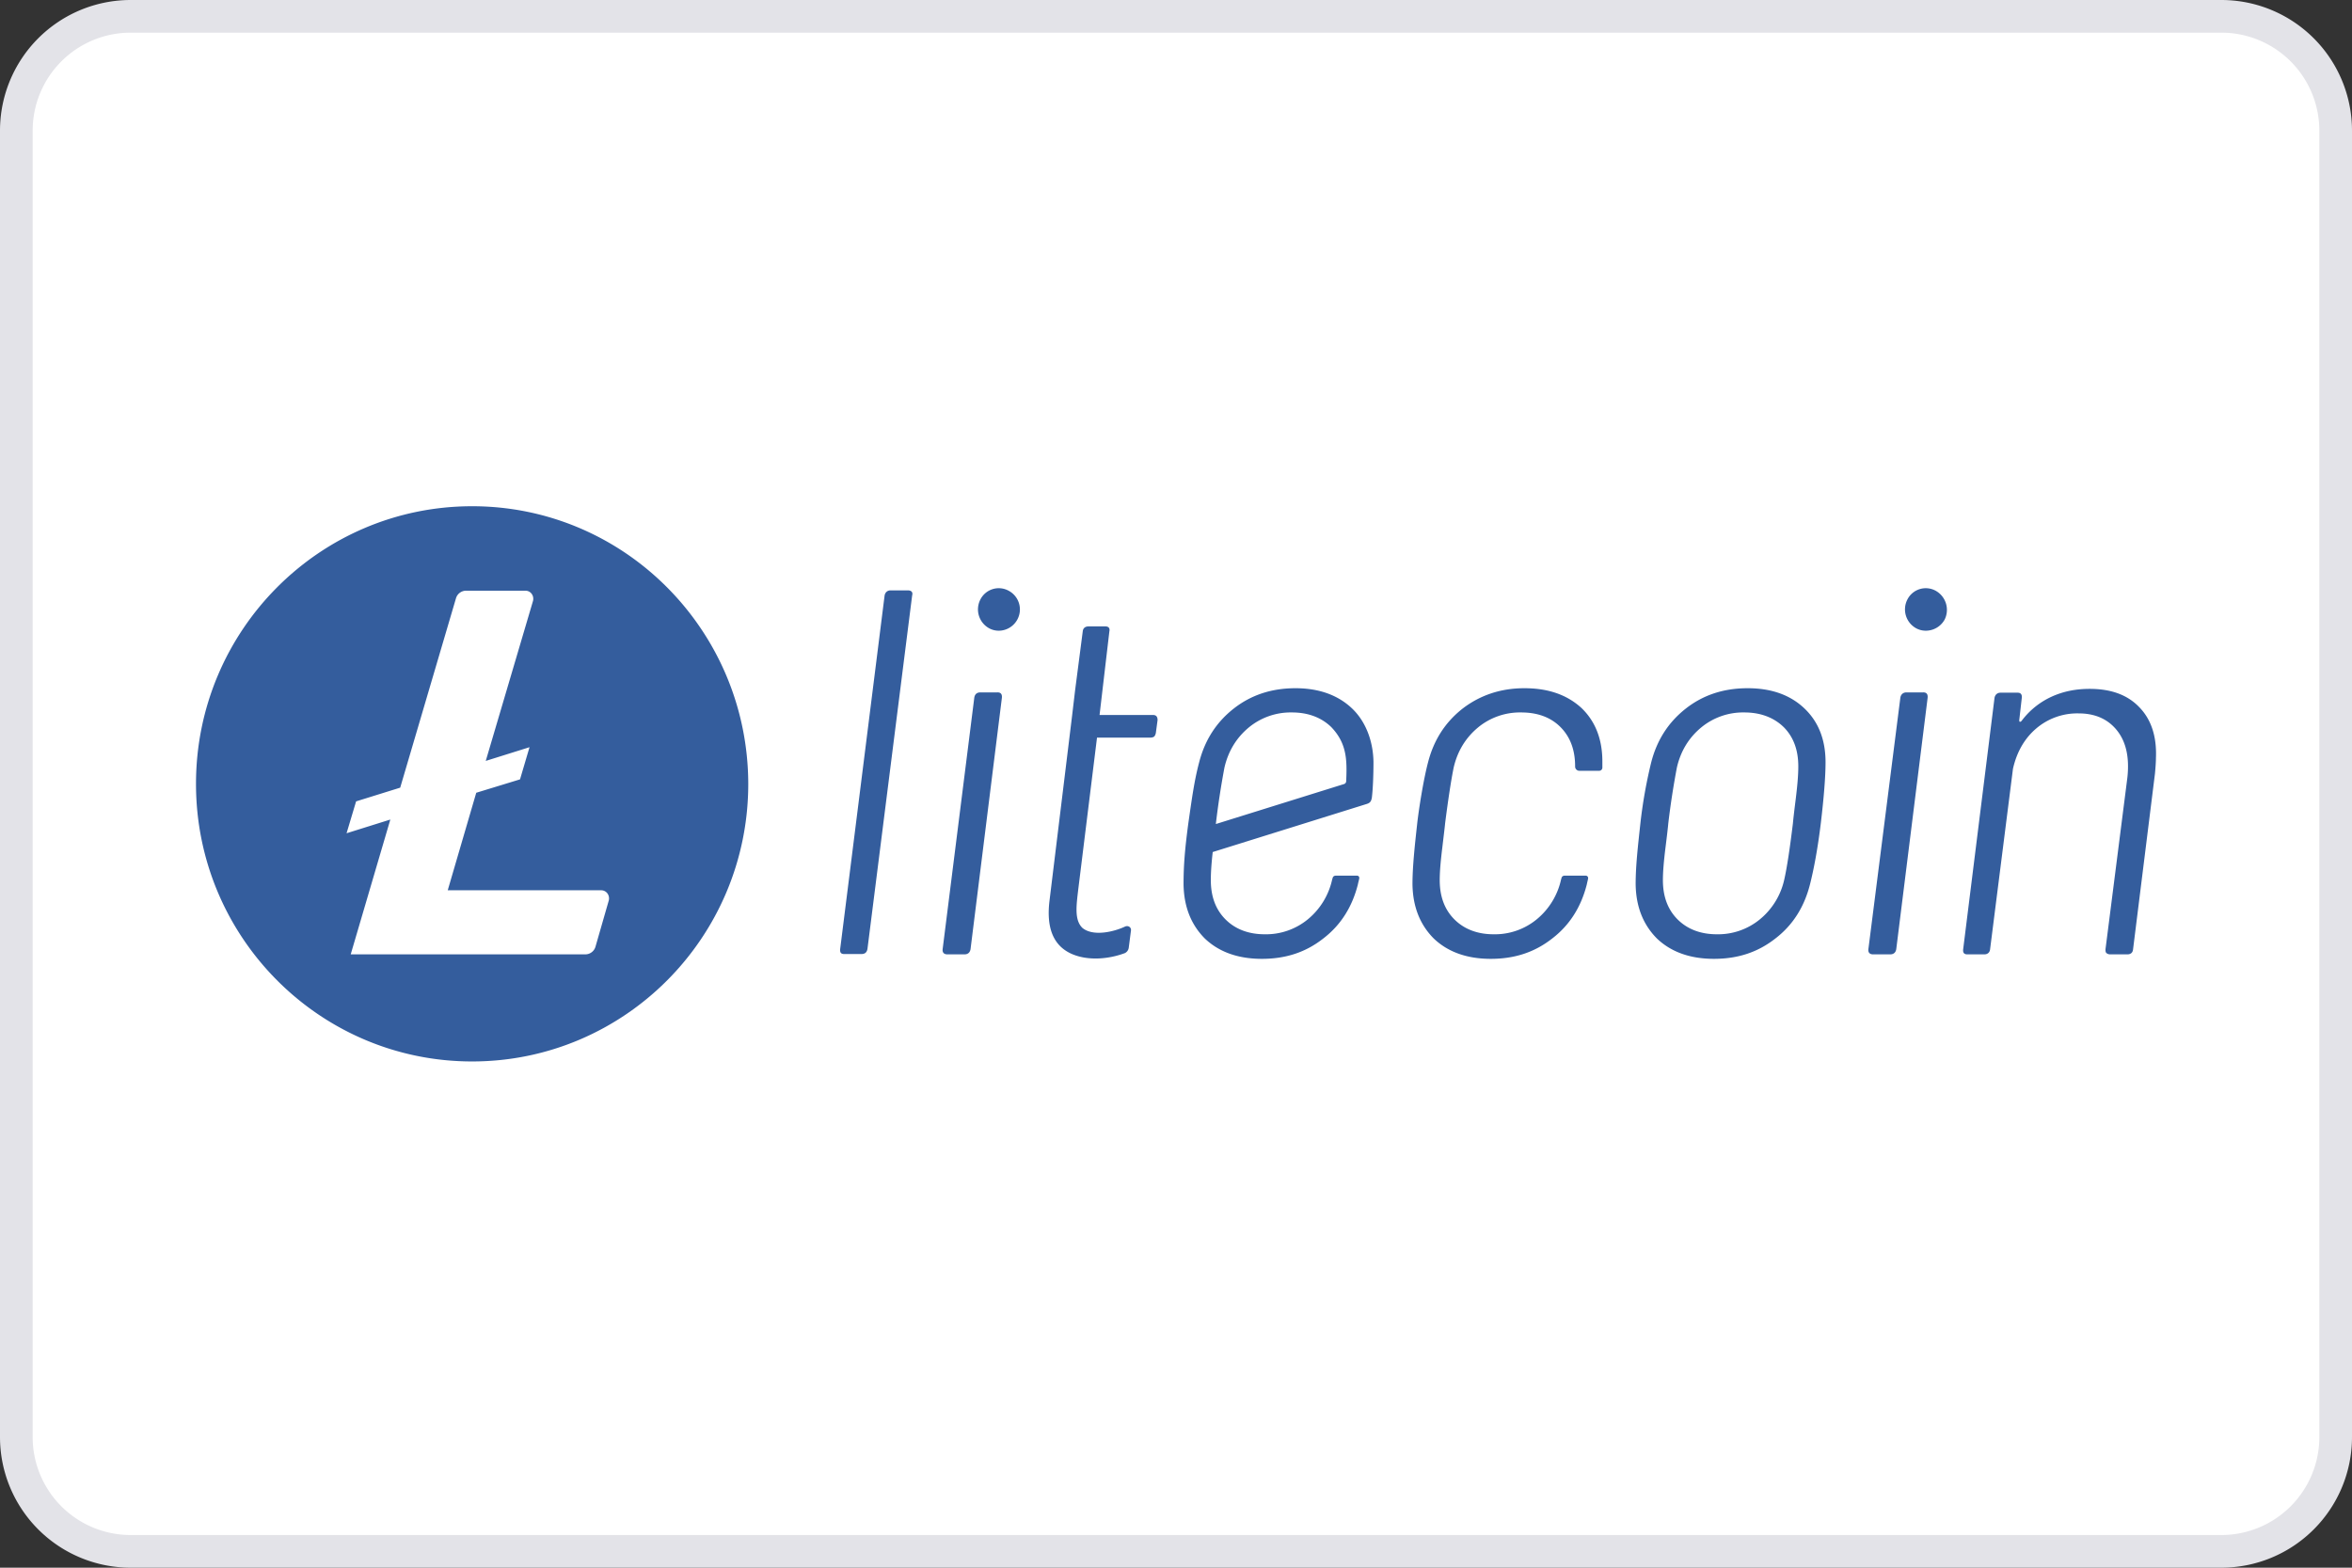 <svg xmlns="http://www.w3.org/2000/svg" fill="none" viewBox="0 0 72 48"><rect x="0" y="0" width="72" height="48" fill="#333333" stroke="none"/><path fill="#fff" stroke="#E3E3E8" d="M.5 4A3.5 3.5 0 0 1 4 .5h64A3.5 3.5 0 0 1 71.5 4v40a3.5 3.5 0 0 1-3.5 3.5H4A3.5 3.5 0 0 1 .5 44V4Z"/><path fill="#345D9D" d="M14.453 15.5C9.785 15.5 6 19.306 6 24s3.785 8.5 8.453 8.5c4.668 0 8.453-3.806 8.453-8.5-.01-4.694-3.785-8.5-8.453-8.5Zm.126 8.773-.873 2.986h4.697c.165 0 .272.157.233.313l-.407 1.415a.324.324 0 0 1-.311.234h-7.182l1.213-4.128-1.34.42.292-.976 1.35-.42 1.707-5.797a.323.323 0 0 1 .31-.234h1.816c.165 0 .271.156.233.312l-1.447 4.9 1.34-.42-.291.985-1.34.41Zm13.209-6.197h-.524c-.097 0-.165.059-.184.156l-1.36 10.823c-.01.107.02.156.126.156h.524c.107 0 .165-.049.185-.156l1.368-10.823c.03-.107-.03-.156-.136-.156Zm2.747 3.124h-.524c-.098 0-.165.048-.185.155l-.97 7.71c-.01.107.048.156.145.156h.524c.097 0 .165-.049.185-.156l.96-7.7c.01-.107-.029-.166-.136-.166Zm22.962-.128c-.728 0-1.359.205-1.893.625-.534.42-.883.966-1.058 1.65a14.766 14.766 0 0 0-.33 1.863c-.077.713-.145 1.298-.145 1.864.01.693.233 1.24.65 1.66.427.409 1.01.624 1.747.624.738 0 1.349-.205 1.883-.625.534-.41.883-.966 1.058-1.659.116-.459.233-1.073.33-1.864.097-.82.145-1.444.145-1.873 0-.684-.213-1.23-.64-1.64-.437-.42-1.02-.625-1.747-.625Zm1.475 3.387c-.049.39-.078.644-.087.751-.097.8-.185 1.366-.262 1.708a2.182 2.182 0 0 1-.748 1.23 2.016 2.016 0 0 1-1.32.458c-.495 0-.902-.156-1.203-.458-.301-.303-.447-.703-.447-1.2 0-.264.03-.596.078-.986.049-.39.078-.645.087-.752a24.81 24.81 0 0 1 .263-1.708c.116-.507.368-.917.747-1.23a2.015 2.015 0 0 1 1.32-.458c.495 0 .902.156 1.203.449.301.302.447.703.447 1.2 0 .283-.03.605-.078.996Zm3.901-3.259h-.514c-.097 0-.165.058-.184.155l-.98 7.71c-.01.107.048.156.145.156h.524c.097 0 .165-.049.184-.156l.961-7.7c.01-.107-.029-.166-.136-.166Zm6.62.458c-.36-.38-.864-.566-1.524-.566-.427 0-.815.078-1.175.244a2.39 2.39 0 0 0-.912.741c-.048.04-.068.03-.068-.029l.078-.683c.01-.098-.03-.156-.126-.156h-.524c-.097 0-.165.058-.185.156l-.96 7.7c-.01.097.019.156.126.156h.524c.097 0 .165-.059.174-.156l.7-5.524c.116-.517.358-.937.717-1.24a1.936 1.936 0 0 1 1.291-.458c.466 0 .835.147 1.107.44.271.292.407.682.407 1.18 0 .147-.01.264-.02.351l-.669 5.25c0 .05 0 .079.02.108.029.03.067.049.126.049h.524c.097 0 .165-.049.174-.156l.67-5.377c.02-.215.03-.371.03-.479.028-.663-.146-1.18-.505-1.551Zm-34.619-3.572a.63.63 0 0 0-.864.273.66.66 0 0 0 .272.879c.31.166.699.039.864-.274a.648.648 0 0 0-.272-.878Zm28.378 0a.63.63 0 0 0-.864.273.66.66 0 0 0 .272.879c.31.166.708.039.873-.274a.67.67 0 0 0-.281-.878Zm-12.587 2.986c-.728 0-1.359.215-1.893.625-.534.42-.883.966-1.058 1.65-.145.555-.281 1.434-.33 1.863-.068.625-.145 1.298-.145 1.864.01.693.233 1.24.65 1.66.427.409 1.01.624 1.747.624.737 0 1.349-.205 1.883-.625.534-.41.883-.966 1.058-1.659.01-.058.029-.117.038-.176a.073.073 0 0 0-.068-.087h-.65c-.039 0-.087.02-.097.078a.1.1 0 0 1-.01.029 2.182 2.182 0 0 1-.747 1.23 2.016 2.016 0 0 1-1.32.458c-.495 0-.902-.156-1.203-.458-.301-.303-.447-.703-.447-1.2 0-.264.03-.596.078-.986.039-.332.078-.645.087-.752.097-.761.185-1.327.262-1.708.117-.507.37-.917.748-1.23a2.016 2.016 0 0 1 1.32-.458c.495 0 .902.146 1.203.449.3.302.447.703.447 1.2v.01c0 .068.058.127.126.127h.611a.097.097 0 0 0 .097-.098v-.185c0-.683-.213-1.23-.64-1.64-.437-.4-1.01-.605-1.747-.605Zm-5.27.625c-.428-.41-1.01-.625-1.738-.625-.727 0-1.358.205-1.892.625-.534.42-.883.966-1.058 1.65-.146.555-.214 1.053-.33 1.863-.107.8-.146 1.298-.146 1.864.01.693.233 1.24.65 1.66.428.409 1.01.624 1.748.624.737 0 1.349-.205 1.882-.625.534-.41.884-.966 1.058-1.659.01-.058.03-.117.04-.176.009-.048-.02-.087-.069-.087h-.65c-.039 0-.087.02-.097.078 0 .01-.01.029-.01.029a2.182 2.182 0 0 1-.747 1.23 2.016 2.016 0 0 1-1.32.458c-.495 0-.903-.156-1.203-.458-.301-.303-.447-.703-.447-1.2 0-.235.02-.528.058-.86l4.717-1.473c.097-.03.136-.078.155-.195.03-.244.049-.664.049-1.093-.01-.615-.223-1.22-.65-1.63Zm-.185 2.215a.095.095 0 0 1-.078.098l-3.91 1.22v-.02a25.08 25.08 0 0 1 .261-1.708c.117-.507.37-.917.748-1.23a2.015 2.015 0 0 1 1.32-.458c.495 0 .902.156 1.203.449.476.498.485 1.005.456 1.65Zm-6.774 4.46c.097-.049.204.02.184.127l-.068.527a.215.215 0 0 1-.116.156c-.466.176-1.116.254-1.64.02-.602-.274-.757-.87-.67-1.61l.69-5.651.096-.81.233-1.796c.01-.107.078-.156.184-.156h.505c.117 0 .146.068.126.156l-.3 2.557h1.64c.097 0 .136.059.136.156l-.05.371a.249.249 0 0 1-.048.127c-.029.03-.087.039-.126.039h-1.63l-.573 4.635c-.058.498-.126.947.126 1.191.33.273.97.117 1.3-.039Z"/></svg>